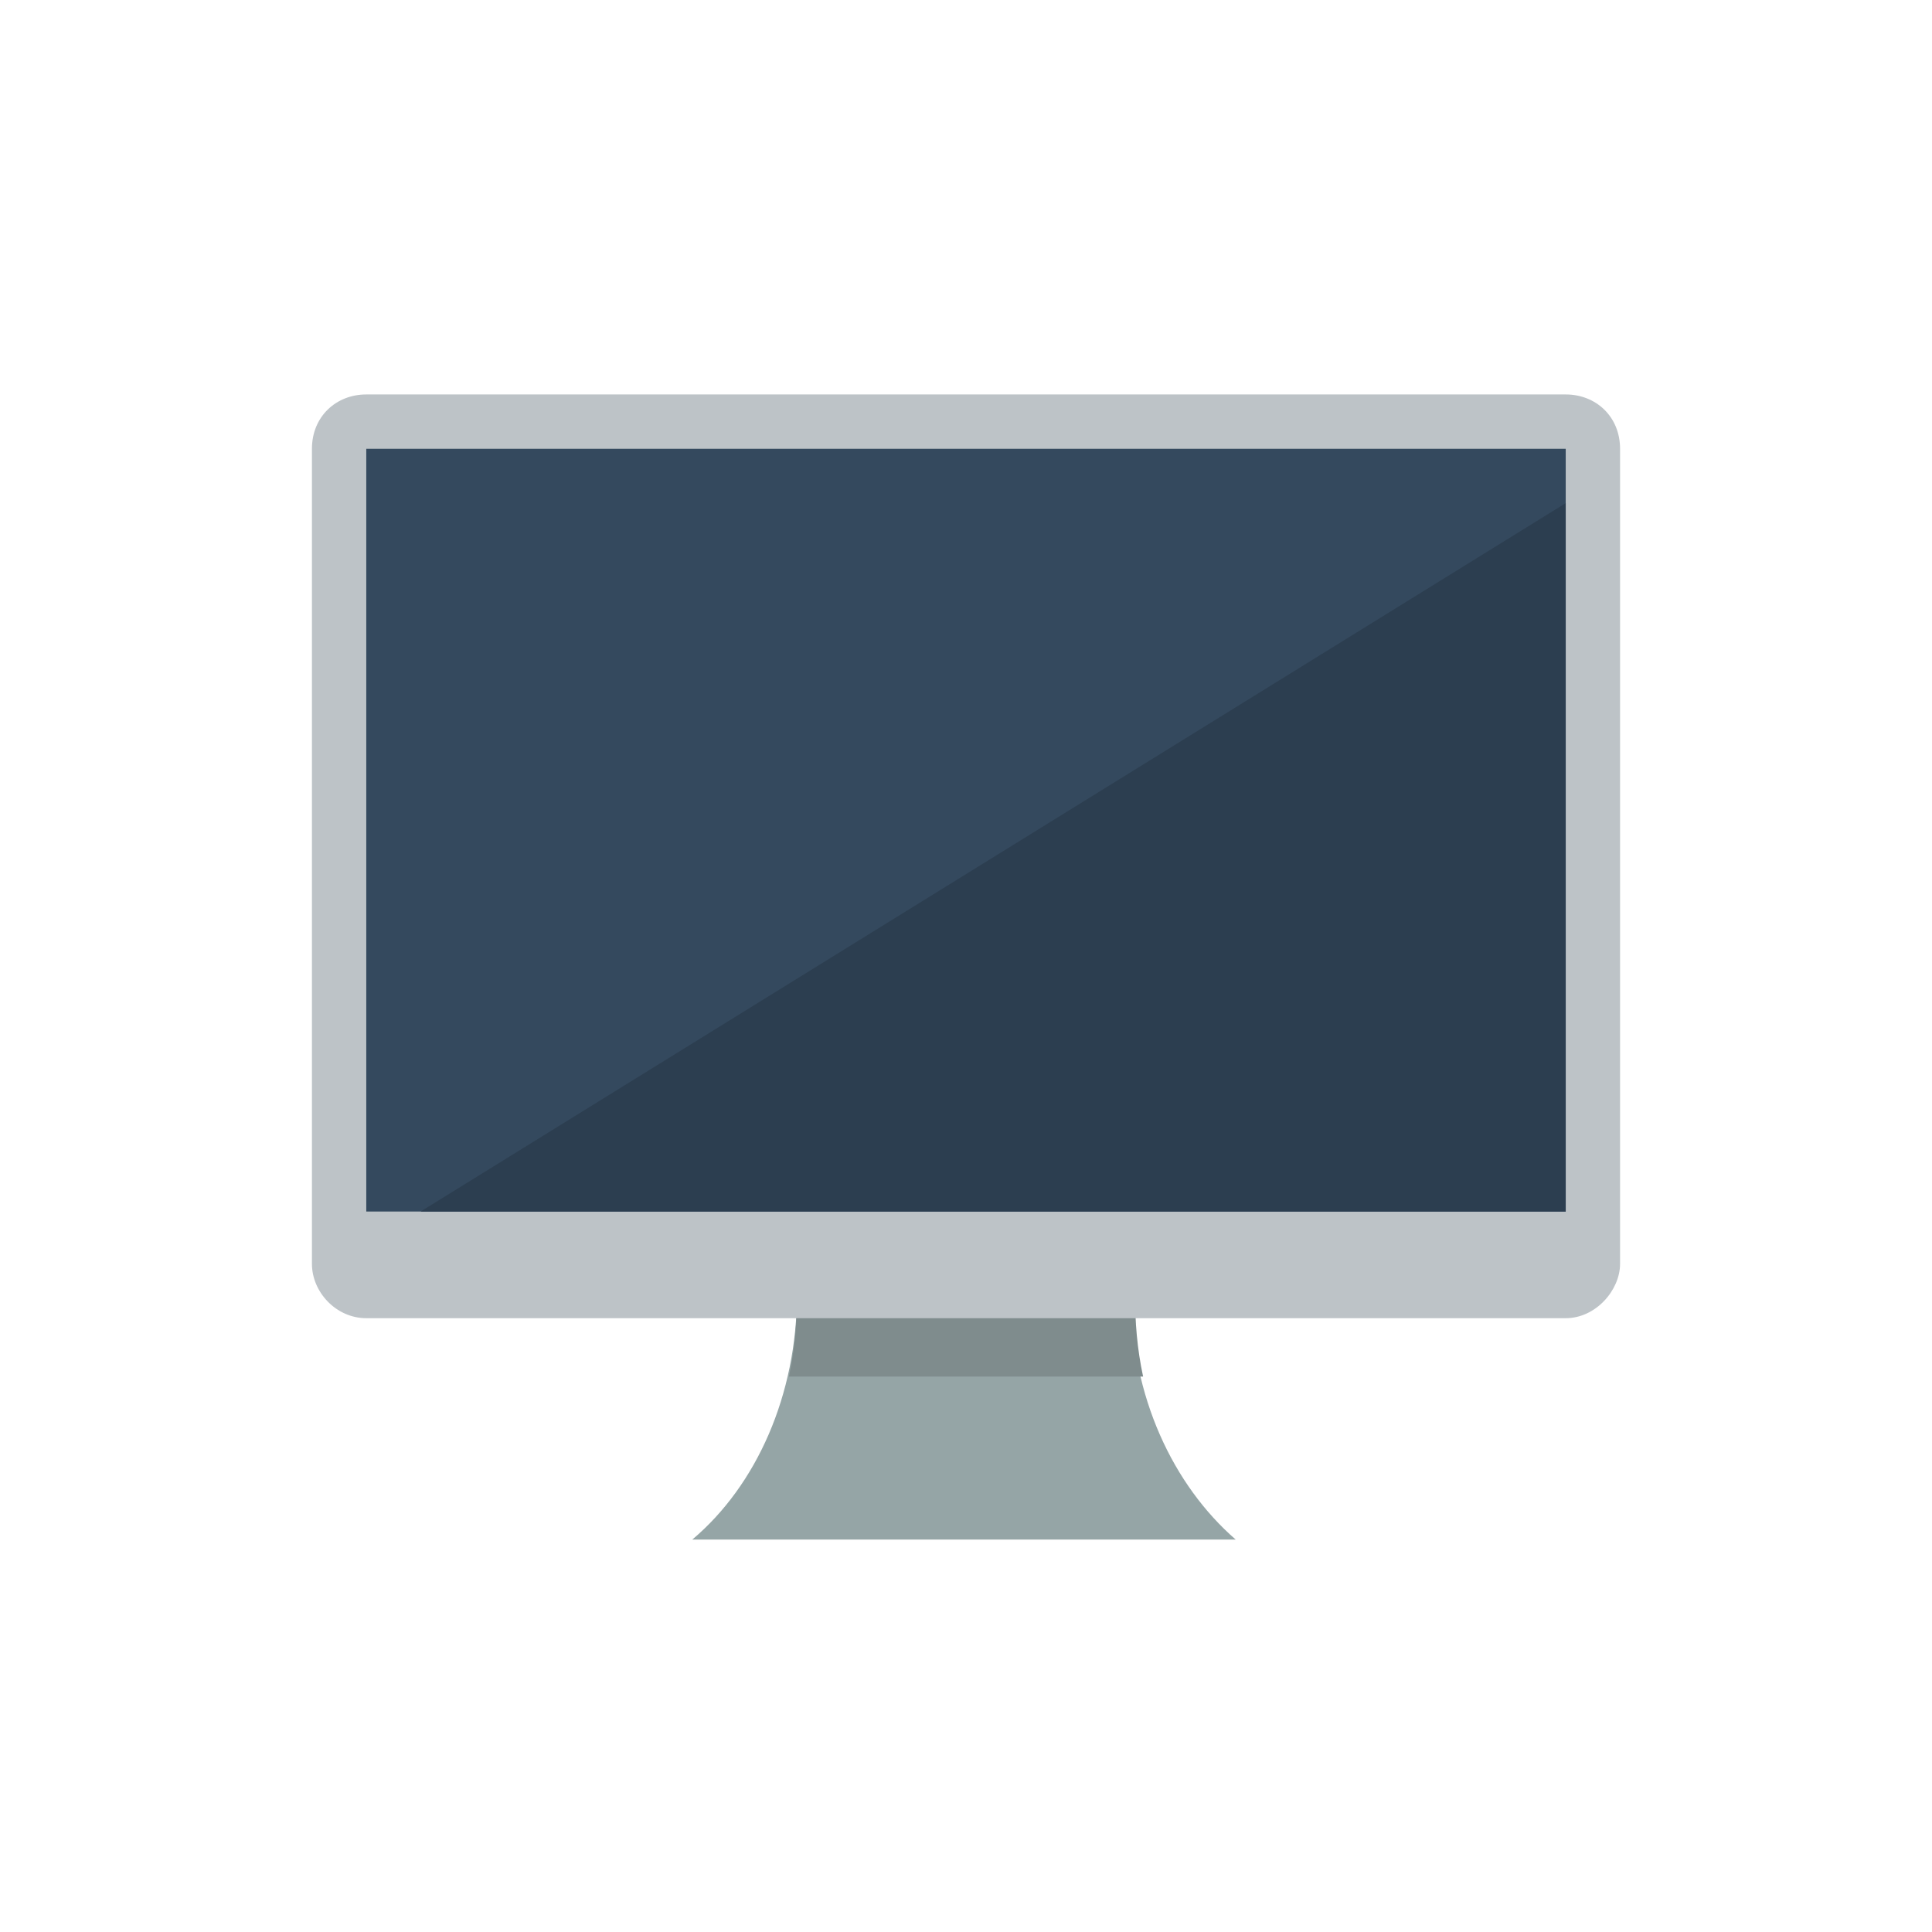 <?xml version="1.0" encoding="utf-8"?>
<!-- Generator: Adobe Illustrator 19.0.0, SVG Export Plug-In . SVG Version: 6.00 Build 0)  -->
<svg version="1.1" id="Layer_1" xmlns="http://www.w3.org/2000/svg" xmlns:xlink="http://www.w3.org/1999/xlink" x="0px" y="0px"
	 viewBox="0 0 96 96" style="enable-background:new 0 0 96 96;" xml:space="preserve">
<style type="text/css">
	.st0{fill:#95A5A6;}
	.st1{fill:#7F8C8D;}
	.st2{fill:#BDC3C7;}
	.st3{fill:#34495E;}
	.st4{fill:#2C3E50;}
</style>
<g id="XMLID_1_">
	<path id="XMLID_3_" class="st0" d="M39.5,62.9c0,0.5,0.1,0.9,0.1,1.4c0,5-2,9.5-5.2,12.2h10.8h5.4h10.8c-3.1-2.7-5.2-7.1-5.2-12.2
		c0-0.5,0-0.9,0.1-1.4h-5.8h-5.4H39.5z"/>
	<path id="XMLID_4_" class="st1" d="M39.5,62.9c0,0.3,0.1,0.8,0.1,1.4c0,1.4-0.1,2.7-0.4,4.1h17.6c-0.3-1.4-0.4-2.7-0.4-4.1
		c0-0.5,0-1.1,0.1-1.4h-5.8h-5.4H39.5z"/>
	<path id="XMLID_5_" class="st2" d="M18.2,19.6c-1.5,0-2.7,1.1-2.7,2.7V25v5.4v5.4v5.4v2.7v2.7v2.7v5.4v5.4v2.7
		c0,1.4,1.2,2.7,2.7,2.7h2.7h35.2h16.3h2.7h2.7c1.5,0,2.7-1.4,2.7-2.7v-2.7v-19v-2.7v-2.7v-5.4V25v-2.7c0-1.6-1.2-2.7-2.7-2.7h-2.7
		H61.5h-2.7H34.5H23.6h-2.7H18.2z"/>
	<rect id="XMLID_6_" x="18.2" y="22.3" class="st3" width="59.6" height="37.9"/>
	<polygon id="XMLID_7_" class="st4" points="77.8,25 20.9,60.2 74,60.2 77.8,60.2 77.8,55.9 	"/>
</g>
</svg>
